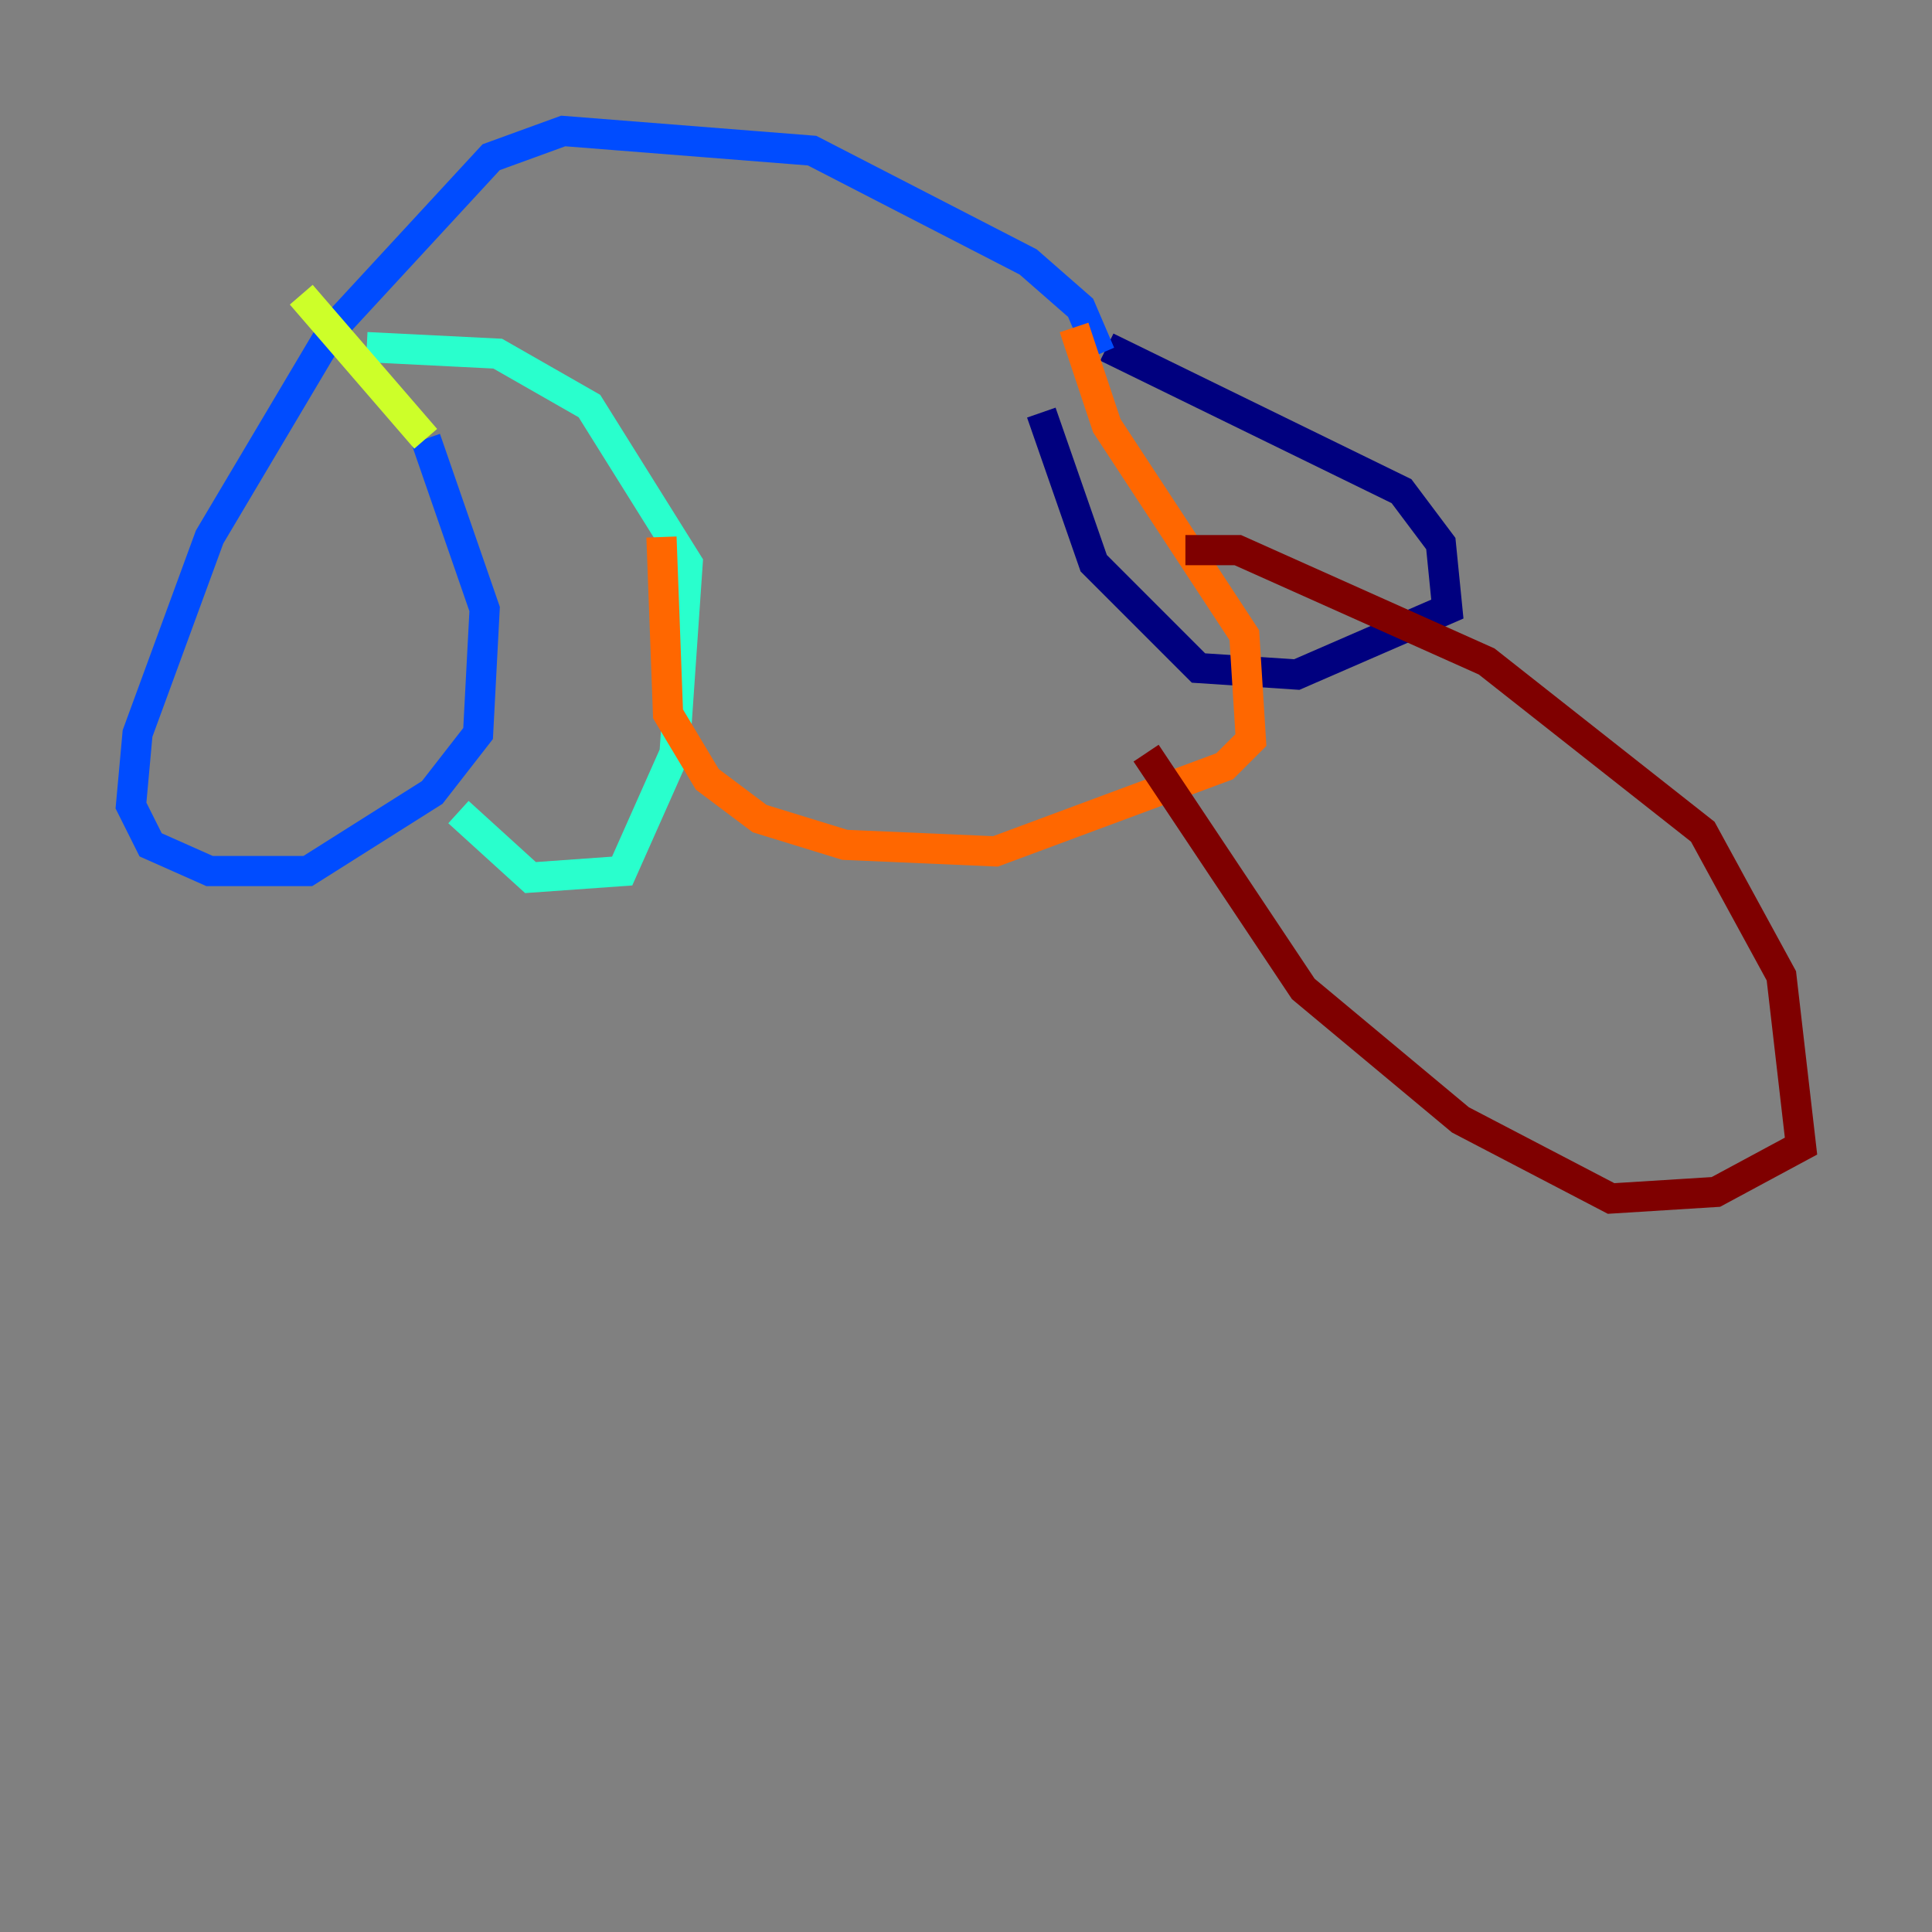 <?xml version="1.0" encoding="utf-8" ?>
<svg baseProfile="tiny" height="128" version="1.2" viewBox="0,0,128,128" width="128" xmlns="http://www.w3.org/2000/svg" xmlns:ev="http://www.w3.org/2001/xml-events" xmlns:xlink="http://www.w3.org/1999/xlink"><rect x="0" y="0" width="128" height="128" fill="#808080" stroke="none"/><defs /><polyline fill="none" points="73.329,22.997 92.854,32.542 95.458,36.014 95.891,40.352 85.912,44.691 79.403,44.258 72.461,37.315 68.99,27.336" stroke="#00007f" stroke-width="2" /><polyline fill="none" points="72.895,23.43 71.593,20.393 68.122,17.356 53.803,9.98 37.315,8.678 32.542,10.414 22.129,21.695 13.885,35.58 9.112,48.597 8.678,53.37 9.98,55.973 13.885,57.709 20.393,57.709 28.637,52.502 31.675,48.597 32.108,40.352 28.203,29.071" stroke="#004cff" stroke-width="2" /><polyline fill="none" points="30.373,53.803 35.146,58.142 41.22,57.709 44.691,49.898 45.559,37.315 39.051,26.902 32.976,23.43 24.298,22.997" stroke="#29ffcd" stroke-width="2" /><polyline fill="none" points="28.203,29.071 19.959,19.525" stroke="#cdff29" stroke-width="2" /><polyline fill="none" points="43.824,35.58 44.258,47.295 46.861,51.634 50.332,54.237 55.973,55.973 65.953,56.407 81.139,50.766 82.875,49.031 82.441,42.088 73.329,28.203 71.159,21.695" stroke="#ff6700" stroke-width="2" /><polyline fill="none" points="78.536,36.447 82.007,36.447 98.495,43.824 112.814,55.105 118.02,64.651 119.322,75.932 113.681,78.969 106.739,79.403 96.759,74.197 86.346,65.519 75.932,49.898" stroke="#7f0000" stroke-width="2" /></svg>